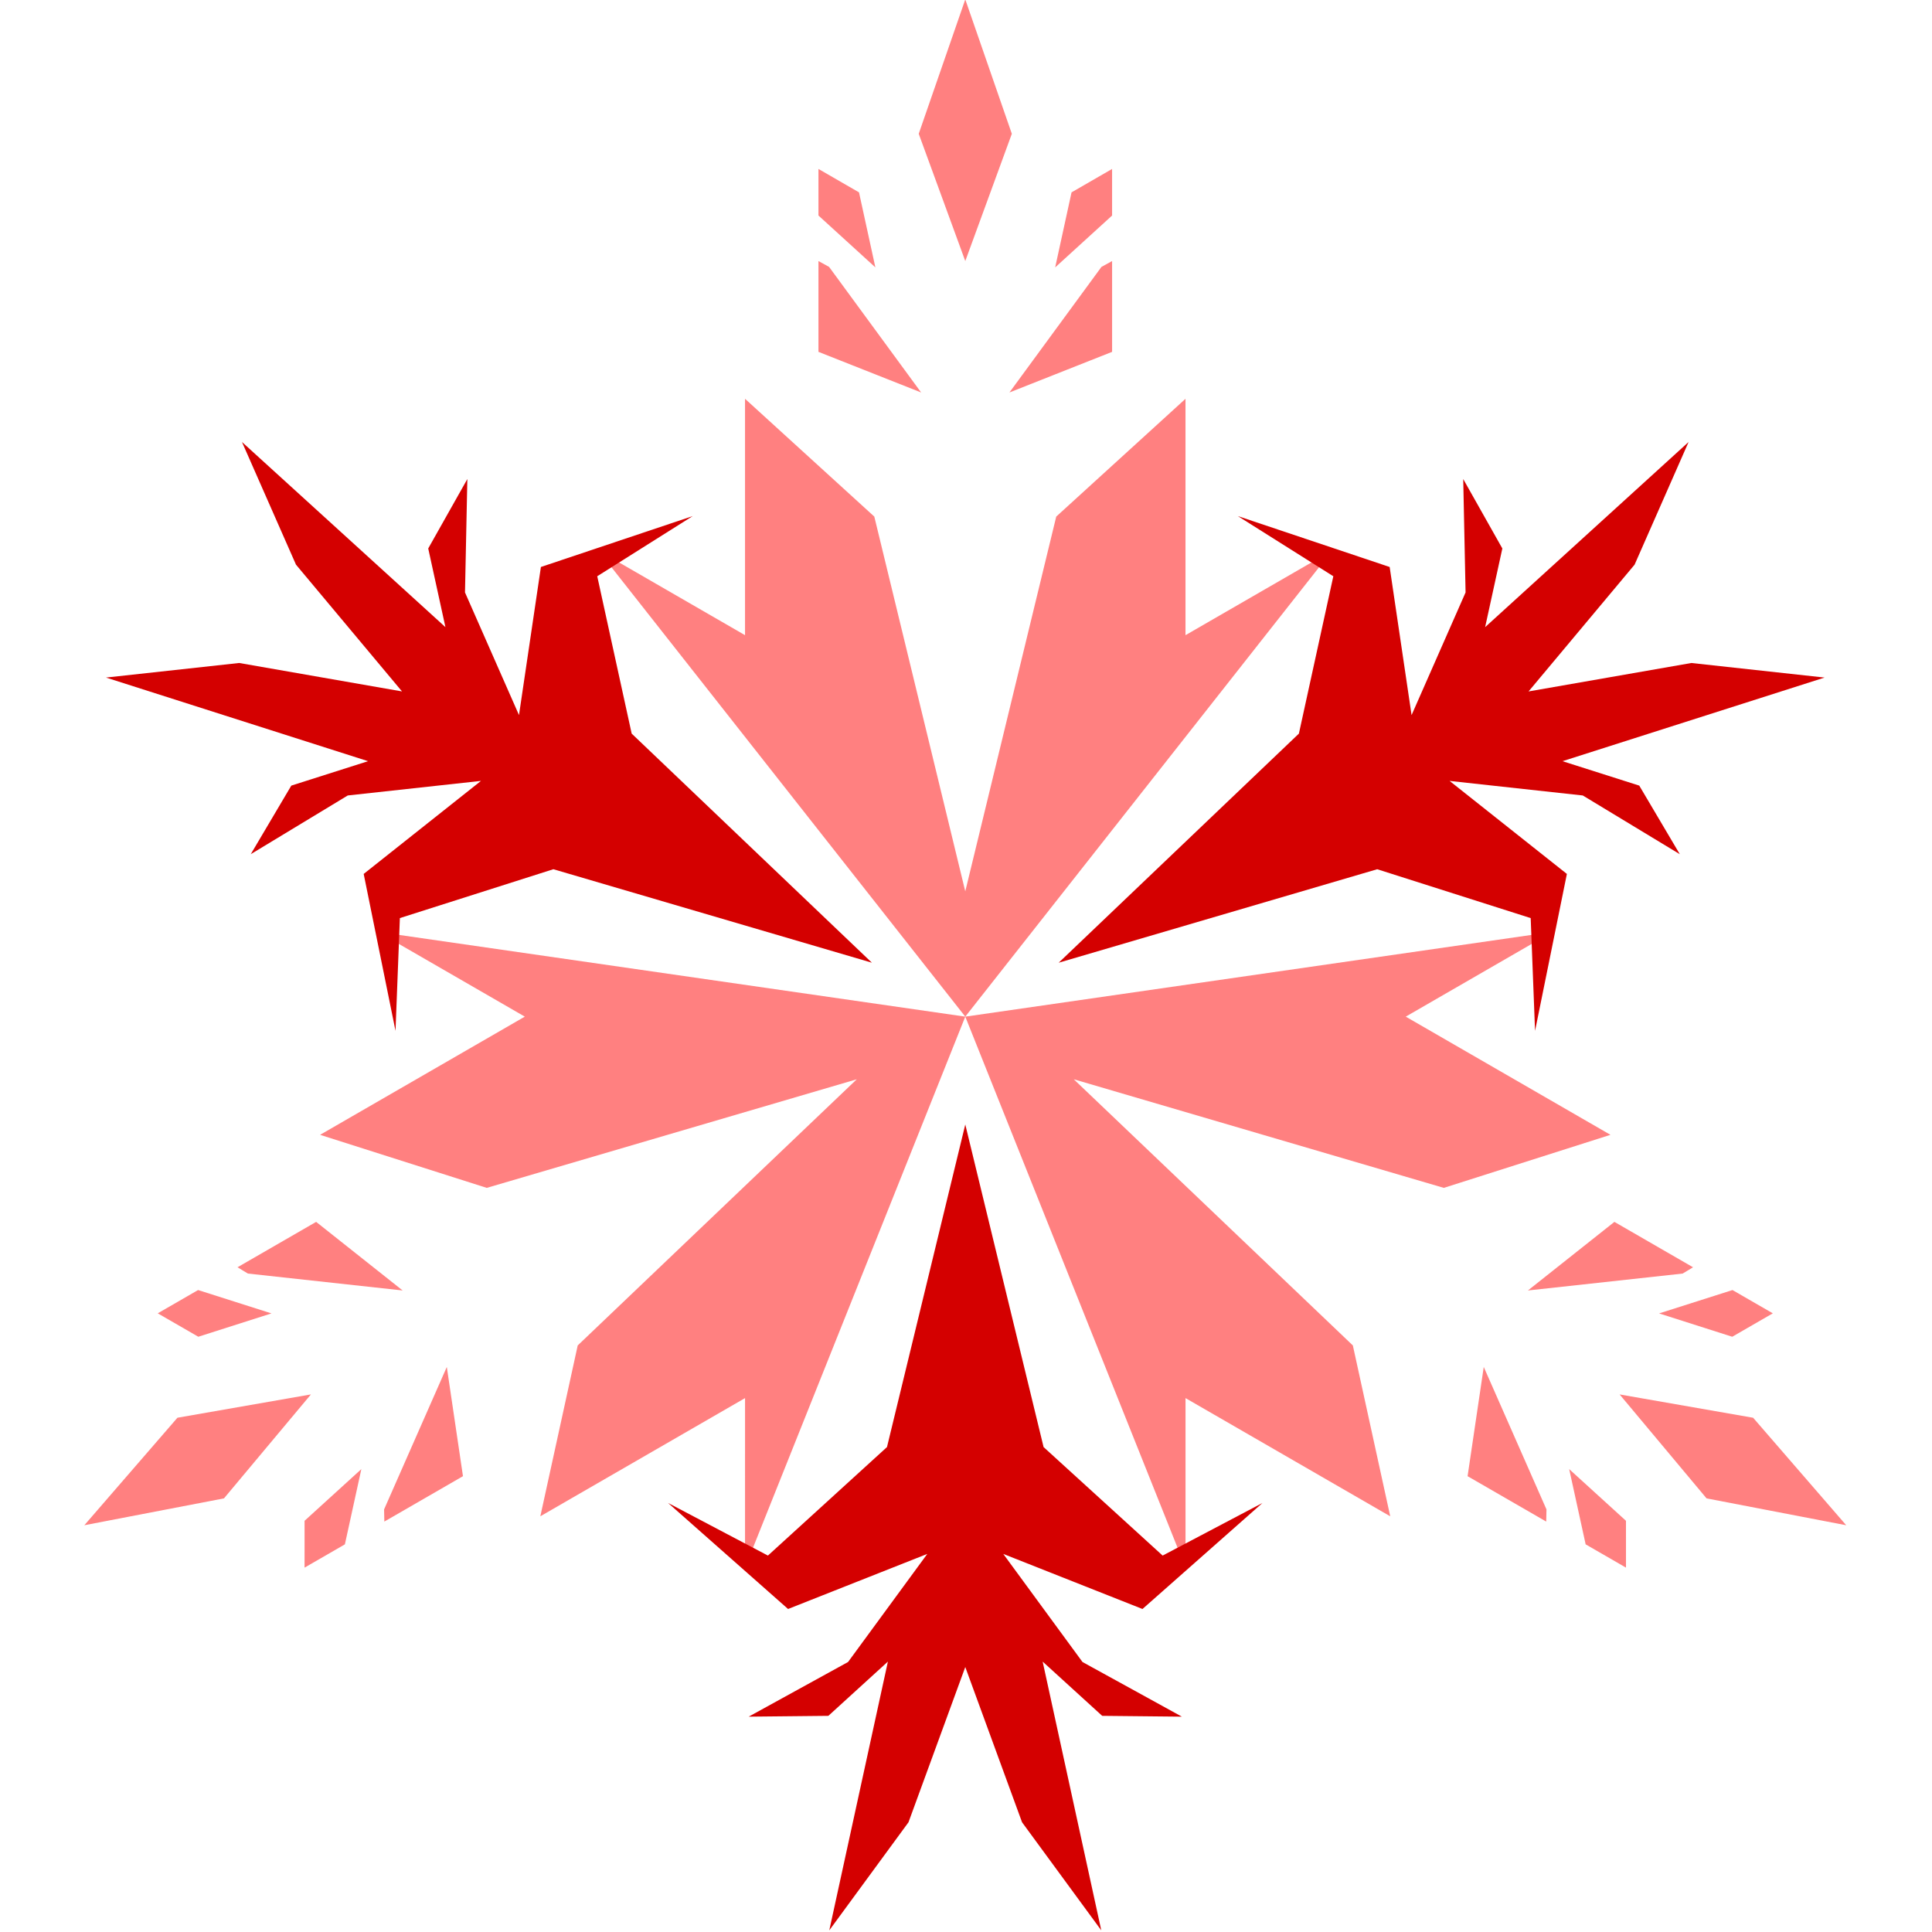 <?xml version="1.0" encoding="UTF-8" standalone="no"?>
<!-- Created with Inkscape (http://www.inkscape.org/) -->

<svg
   xmlns:dc="http://purl.org/dc/elements/1.1/"
   xmlns:cc="http://creativecommons.org/ns#"
   xmlns:rdf="http://www.w3.org/1999/02/22-rdf-syntax-ns#"
   xmlns:svg="http://www.w3.org/2000/svg"
   xmlns="http://www.w3.org/2000/svg"
   xmlns:sodipodi="http://sodipodi.sourceforge.net/DTD/sodipodi-0.dtd"
   xmlns:inkscape="http://www.inkscape.org/namespaces/inkscape"
   width="128"
   height="128"
   viewBox="0 0 128 128"
   id="svg2"
   version="1.1"
   inkscape:version="0.91 r"
   sodipodi:docname="Zeichnung-1.svg">
  <defs
     id="defs4" />
  <sodipodi:namedview
     id="base"
     pagecolor="#ffffff"
     bordercolor="#666666"
     borderopacity="1.0"
     inkscape:pageopacity="0.0"
     inkscape:pageshadow="2"
     inkscape:zoom="0.7"
     inkscape:cx="193.34097"
     inkscape:cy="525.01169"
     inkscape:document-units="px"
     inkscape:current-layer="layer1"
     showgrid="true"
     inkscape:snap-object-midpoints="true"
     inkscape:snap-center="true"
     inkscape:window-width="1920"
     inkscape:window-height="1023"
     inkscape:window-x="0"
     inkscape:window-y="27"
     inkscape:window-maximized="1"
     units="px">
    <inkscape:grid
       type="axonomgrid"
       id="grid4136"
       units="mm"
       empspacing="5" />
  </sodipodi:namedview>
  <g
     inkscape:label="Ebene 1"
     inkscape:groupmode="layer"
     id="layer1"
     transform="translate(0,-924.362)">
    <g
       id="g4138"
       transform="matrix(0.317,0,0,0.317,-23.595,854.683)">
      <path
         id="path4138"
         d="m 276.174,219.686 -9.729,28.082 9.729,26.6 9.729,-26.598 -9.729,-28.084 z m -30.686,35.432 0,9.734 11.896,10.84 -3.42,-15.68 -8.477,-4.895 z m 61.371,0 -8.477,4.895 -3.42,15.68 11.896,-10.84 0,-9.734 z m -61.371,19.25 0,18.977 21.459,8.49 -19.236,-26.244 -2.223,-1.223 z m 61.371,0 -2.225,1.223 -19.232,26.244 21.457,-8.49 0,-18.977 z m 15.344,28.785 -27.018,24.621 -19.012,78.324 -19.012,-78.324 -27.018,-24.619 0,49.404 -30.686,-17.717 76.715,97.441 76.715,-97.441 -30.686,17.717 0,-49.406 z m -168.775,111.414 30.688,17.717 -42.787,24.703 34.832,11.086 77.336,-22.697 -58.324,55.627 -7.812,35.707 42.785,-24.701 -0.002,35.434 46.029,-115.158 -122.744,-17.717 z m 245.49,0.002 -122.744,17.717 46.029,115.156 0,-35.432 42.785,24.703 -7.812,-35.709 -58.326,-55.627 77.338,22.697 34.828,-11.088 -42.783,-24.701 30.686,-17.717 z m 12.924,60.609 -18.082,14.34 32.344,-3.537 2.172,-1.314 -16.434,-9.488 z m -271.338,0.002 -16.434,9.486 2.172,1.314 32.344,3.537 -18.082,-14.338 z m -24.674,14.244 -8.43,4.867 8.477,4.895 15.289,-4.879 -15.336,-4.883 z m 320.688,0.002 -15.338,4.883 15.287,4.879 8.48,-4.895 -8.43,-4.867 z M 167.814,505.5 l -13.109,29.777 0.053,2.539 16.434,-9.488 L 167.814,505.5 Z m 216.719,0 -3.377,22.828 16.434,9.488 0.053,-2.539 L 384.533,505.5 Z m -245.119,5.74 -27.898,4.873 -19.459,22.469 0.002,0 29.184,-5.615 18.172,-21.727 z m 273.518,0.002 18.17,21.725 29.188,5.617 0,-0.002 -19.455,-22.465 -27.902,-4.875 z m -262.977,15.607 -11.867,10.801 -0.002,9.791 8.428,-4.867 3.441,-15.725 z m 252.436,0.002 3.439,15.723 8.432,4.867 -0.002,-9.787 -11.869,-10.803 z"
         style="fill:#ff8080;fill-rule:evenodd;stroke:none;stroke-width:1px;stroke-linecap:butt;stroke-linejoin:miter;stroke-opacity:1"
         inkscape:connector-curvature="0" />
      <path
         inkscape:transform-center-y="35.433"
         inkscape:transform-center-x="-0.00031896244"
         inkscape:connector-curvature="0"
         id="path4153"
         d="m 125.005,312.185 11.285,25.632 22.162,26.498 -34.028,-5.945 -27.841,3.046 54.772,17.477 -16.041,5.106 -8.475,14.334 20.276,-12.273 27.841,-3.045 -24.514,19.442 6.651,32.796 0.911,-23.566 32.08,-10.214 66.571,19.538 -50.205,-47.882 -7.196,-32.887 19.953,-12.572 -31.727,10.636 -4.58,30.952 -11.285,-25.632 0.491,-23.699 -8.176,14.509 3.596,16.443 -42.52,-38.694 z m 302.337,0.002 -42.52,38.694 3.598,-16.444 -8.176,-14.507 0.491,23.697 -11.285,25.634 -4.58,-30.952 -31.727,-10.637 19.953,12.572 -7.196,32.887 -50.205,47.884 66.571,-19.538 32.078,10.212 0.911,23.566 6.653,-32.796 -24.514,-19.44 27.84,3.043 20.277,12.275 -8.475,-14.336 -16.041,-5.106 54.772,-17.477 -27.841,-3.045 -34.028,5.945 22.162,-26.498 11.283,-25.632 z m -151.167,142.637 -16.365,67.421 -24.884,22.675 -20.864,-10.994 25.076,22.159 29.094,-11.51 -16.557,22.589 -20.768,11.422 16.653,-0.171 12.443,-11.338 -12.251,56.17 L 264.306,600.66 276.174,568.217 288.04,600.66 l 16.557,22.588 -12.251,-56.17 12.443,11.338 16.653,0.171 -20.768,-11.422 -16.557,-22.589 29.094,11.51 25.076,-22.159 -20.864,10.994 -24.882,-22.675 -16.365,-67.421 z"
         style="fill:#d40000;fill-rule:evenodd;stroke:none;stroke-width:1px;stroke-linecap:butt;stroke-linejoin:miter;stroke-opacity:1" />
    </g>
  </g>
</svg>
